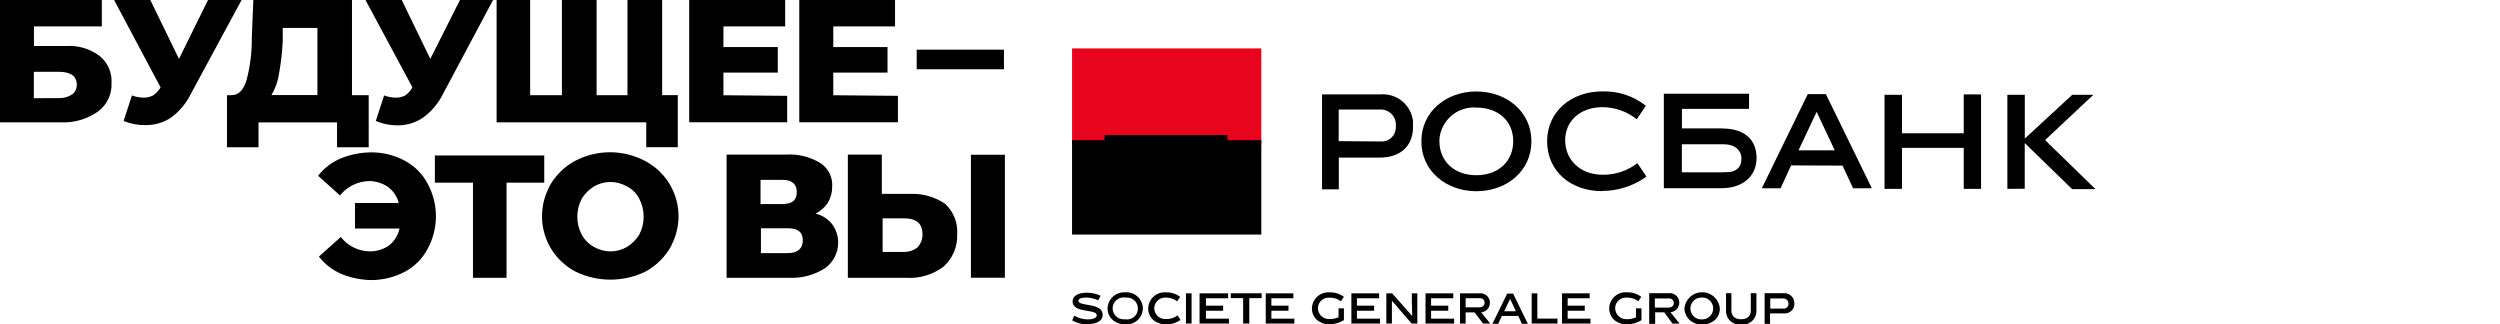 <svg width="131" height="17" viewBox="0 0 131 17" fill="none" xmlns="http://www.w3.org/2000/svg">
<g clip-path="url(#clip0)">
<path d="M72.31 4.948C72.726 4.907 73.141 5.032 73.466 5.295C73.79 5.559 73.998 5.941 74.043 6.357V6.639C74.043 7.667 73.375 8.259 72.285 8.259H70.154V9.921H69.275V4.948H72.31ZM72.352 7.413C72.547 7.426 72.739 7.362 72.887 7.234C73.035 7.106 73.127 6.925 73.143 6.73V6.611C73.164 6.402 73.102 6.194 72.97 6.031C72.838 5.868 72.648 5.764 72.44 5.741H70.147V7.396L72.352 7.413ZM77.363 10.02C75.78 10.02 74.479 8.963 74.479 7.406C74.479 5.85 75.78 4.793 77.363 4.793C78.945 4.793 80.246 5.85 80.246 7.406C80.246 8.963 78.945 10.02 77.363 10.02ZM77.363 5.635C76.887 5.6 76.416 5.755 76.053 6.065C75.691 6.376 75.465 6.817 75.425 7.294V7.399C75.425 8.428 76.178 9.181 77.359 9.181C78.541 9.181 79.293 8.428 79.293 7.399C79.293 6.371 78.544 5.638 77.359 5.638L77.363 5.635ZM83.953 10.016C82.293 10.016 81.069 8.96 81.069 7.403C81.069 5.846 82.335 4.79 83.953 4.79C84.781 4.759 85.593 5.026 86.242 5.543L85.767 6.248C85.261 5.846 84.637 5.624 83.991 5.614C82.768 5.614 82.015 6.364 82.015 7.354C82.015 8.343 82.768 9.157 83.991 9.157C84.645 9.162 85.282 8.948 85.802 8.551L86.274 9.255C85.595 9.743 84.781 10.005 83.946 10.006L83.953 10.016ZM93.855 8.667L93.303 9.865H92.319L94.727 4.934H95.677L98.085 9.865H97.101L96.549 8.678L93.855 8.667ZM94.242 7.878H96.141L95.192 5.86L94.242 7.878Z" fill="black"/>
<path d="M102.9 9.896V7.748H99.665V9.896H98.75V4.966H99.665V6.984H102.9V4.948H103.807V9.896H102.9ZM105.186 9.896V4.966H106.1V7.262L108.586 4.966H109.694L107.162 7.34L109.806 9.911H108.582L106.096 7.495V9.889L105.186 9.896ZM90.265 6.727H88.134V5.705H91.65V4.913H87.185V9.861H90.226C91.281 9.861 92.044 9.262 92.044 8.276C92.044 7.29 91.376 6.734 90.265 6.734V6.727ZM90.346 9.03H88.13V7.561H90.346C90.898 7.561 91.253 7.878 91.253 8.315C91.253 8.752 90.979 9.065 90.346 9.019" fill="black"/>
<path d="M56.176 2.536H66.093V7.6H56.176V2.536Z" fill="#E9041E"/>
<path d="M56.176 7.347H66.093V12.291H56.176V7.347Z" fill="black"/>
<path d="M57.882 7.079H64.317V7.671H57.882V7.079Z" fill="black"/>
<path d="M0 0H5.335V1.384H1.779V2.412H3.432C4.068 2.363 4.7 2.546 5.211 2.927C5.422 3.094 5.589 3.309 5.699 3.554C5.809 3.799 5.859 4.067 5.844 4.335C5.86 4.625 5.804 4.913 5.681 5.176C5.558 5.438 5.373 5.666 5.141 5.839C4.576 6.242 3.893 6.443 3.2 6.41H0V0ZM3.08 5.142C3.33 5.15 3.575 5.081 3.784 4.945C3.861 4.884 3.923 4.805 3.964 4.716C4.006 4.627 4.026 4.529 4.023 4.431C4.023 3.997 3.706 3.761 3.073 3.761H1.772V5.145L3.08 5.142ZM12.659 0L9.994 4.931C9.754 5.416 9.402 5.838 8.967 6.16C8.57 6.426 8.101 6.563 7.624 6.554C7.231 6.562 6.841 6.489 6.477 6.339L6.913 5.001C7.115 5.078 7.33 5.118 7.546 5.117C7.712 5.116 7.874 5.076 8.021 5.001C8.183 4.892 8.317 4.747 8.415 4.578L5.978 0H7.877L9.378 3.085L10.901 0H12.659ZM19.32 4.987V7.716H17.66V6.413H13.546V7.716H11.893V4.987H12.128C12.522 4.987 12.761 4.705 12.92 4.195C13.111 3.472 13.203 2.727 13.194 1.979L13.275 0H18.444V4.987H19.32ZM14.618 3.874C14.562 4.267 14.427 4.645 14.221 4.983H16.633V1.462H14.815V2.166C14.787 2.739 14.721 3.31 14.618 3.874ZM25.836 0L23.209 4.931C22.963 5.425 22.601 5.851 22.154 6.174C21.757 6.44 21.288 6.577 20.811 6.568C20.426 6.568 20.046 6.49 19.692 6.339L20.128 5.001C20.331 5.078 20.545 5.118 20.761 5.117C20.927 5.116 21.089 5.076 21.236 5.001C21.391 4.89 21.52 4.745 21.612 4.578L19.151 0H21.05L22.548 3.085L24.102 0H25.836ZM34.697 4.987V0H32.879V4.987H31.262V0H29.444V4.987H27.78V0H26.022V6.41H33.864V7.713H35.517V4.983L34.697 4.987ZM41.248 5.022V6.406H36.114V0H41.143V1.384H37.908V2.465H40.756V3.804H37.908V4.99L41.248 5.022ZM47.051 5.022V6.406H41.882V0H46.9V1.384H43.664V2.465H46.506V3.804H43.664V4.99L47.051 5.022ZM48.035 2.603H52.607V3.631H48.035V2.603ZM21.215 8.424C21.72 8.692 22.133 9.106 22.4 9.611C22.691 10.138 22.843 10.73 22.843 11.332C22.843 11.933 22.691 12.525 22.4 13.052C22.133 13.558 21.72 13.971 21.215 14.239C20.678 14.522 20.081 14.671 19.474 14.676C18.933 14.669 18.397 14.562 17.895 14.359C17.43 14.16 17.022 13.846 16.71 13.446L17.857 12.418C18.039 12.653 18.273 12.843 18.54 12.973C18.807 13.104 19.1 13.172 19.397 13.172C19.755 13.171 20.103 13.061 20.396 12.855C20.67 12.63 20.861 12.32 20.937 11.974H18.602V10.636H20.895C20.811 10.304 20.616 10.011 20.343 9.805C20.053 9.602 19.709 9.492 19.355 9.488C19.058 9.491 18.766 9.561 18.5 9.691C18.234 9.822 18 10.009 17.815 10.242L16.668 9.21C16.979 8.81 17.387 8.497 17.853 8.301C18.355 8.098 18.891 7.99 19.432 7.984C20.052 7.978 20.664 8.128 21.212 8.421L21.215 8.424ZM28.519 9.572H26.543V14.556H24.784V9.572H22.787V8.146H28.519V9.572ZM30.172 14.239C29.79 14.042 29.451 13.772 29.174 13.444C28.896 13.115 28.686 12.736 28.556 12.326C28.425 11.917 28.377 11.485 28.412 11.057C28.448 10.629 28.568 10.211 28.765 9.829V9.808C29.077 9.219 29.558 8.737 30.147 8.424C30.708 8.131 31.332 7.978 31.965 7.978C32.598 7.978 33.222 8.131 33.783 8.424C34.165 8.621 34.504 8.891 34.782 9.219C35.059 9.547 35.269 9.927 35.4 10.337C35.531 10.746 35.579 11.178 35.543 11.606C35.507 12.035 35.387 12.452 35.19 12.834V12.855C34.876 13.443 34.395 13.925 33.808 14.239C33.24 14.512 32.619 14.653 31.99 14.653C31.36 14.653 30.739 14.512 30.172 14.239ZM32.858 12.936C33.115 12.778 33.332 12.562 33.491 12.305C33.647 12.013 33.728 11.686 33.728 11.354C33.728 11.023 33.647 10.696 33.491 10.404C33.354 10.13 33.132 9.909 32.858 9.773C32.595 9.618 32.295 9.536 31.99 9.536C31.684 9.536 31.384 9.618 31.121 9.773C30.864 9.931 30.647 10.147 30.488 10.404C30.332 10.696 30.251 11.023 30.251 11.354C30.251 11.686 30.332 12.013 30.488 12.305C30.636 12.571 30.855 12.789 31.121 12.936C31.384 13.091 31.684 13.173 31.99 13.173C32.295 13.173 32.595 13.091 32.858 12.936ZM43.605 11.749C43.807 12.023 43.918 12.355 43.921 12.696C43.923 12.958 43.863 13.216 43.746 13.45C43.63 13.683 43.459 13.886 43.249 14.042C42.687 14.408 42.024 14.587 41.354 14.556H38.073V8.1H41.196C41.819 8.061 42.44 8.213 42.975 8.537C43.187 8.67 43.358 8.859 43.469 9.084C43.58 9.308 43.627 9.559 43.605 9.808C43.605 10.102 43.523 10.39 43.369 10.639C43.208 10.874 42.99 11.065 42.736 11.193C43.08 11.275 43.386 11.471 43.605 11.749ZM39.852 10.692H40.999C41.512 10.692 41.751 10.495 41.751 10.058C41.751 9.622 41.47 9.424 40.999 9.424H39.852V10.692ZM42.068 12.594C42.068 12.157 41.794 11.96 41.28 11.96H39.873V13.263H41.28C41.794 13.263 42.068 13.024 42.068 12.594ZM49.523 10.678C49.74 10.878 49.909 11.124 50.019 11.399C50.129 11.673 50.175 11.968 50.156 12.263C50.17 12.581 50.115 12.898 49.994 13.192C49.872 13.486 49.687 13.75 49.453 13.964C48.885 14.396 48.18 14.607 47.469 14.556H44.427V8.1H46.207V10.157H47.705C48.351 10.134 48.987 10.316 49.523 10.678ZM48.063 12.975C48.154 12.882 48.225 12.771 48.273 12.65C48.32 12.529 48.342 12.4 48.338 12.27C48.338 11.714 48.021 11.439 47.353 11.439H46.249V13.2H47.395C47.638 13.201 47.874 13.122 48.067 12.975H48.063ZM50.877 8.107H52.656V14.552H50.877V8.107ZM91.246 17C91.146 17.014 91.044 17.007 90.947 16.978C90.85 16.949 90.76 16.899 90.684 16.832C90.608 16.765 90.547 16.683 90.505 16.59C90.464 16.497 90.443 16.397 90.444 16.296V15.362H90.726V16.278C90.726 16.56 90.908 16.729 91.232 16.729C91.555 16.729 91.742 16.563 91.742 16.278V15.362H92.037V16.306C92.037 16.406 92.015 16.504 91.973 16.594C91.932 16.685 91.872 16.766 91.797 16.831C91.722 16.897 91.635 16.946 91.54 16.975C91.445 17.004 91.345 17.012 91.246 17ZM89.171 17C88.946 17.011 88.725 16.933 88.556 16.784C88.387 16.635 88.282 16.426 88.264 16.201C88.262 16.189 88.262 16.177 88.264 16.165C88.284 15.933 88.391 15.716 88.563 15.558C88.735 15.401 88.959 15.313 89.192 15.313C89.425 15.313 89.65 15.401 89.822 15.558C89.994 15.716 90.1 15.933 90.121 16.165C90.121 16.281 90.097 16.395 90.051 16.501C90.004 16.606 89.936 16.701 89.85 16.778C89.665 16.931 89.432 17.013 89.192 17.011L89.171 17ZM89.171 15.591C89.023 15.586 88.878 15.638 88.767 15.738C88.657 15.837 88.589 15.976 88.579 16.124C88.568 16.273 88.615 16.42 88.711 16.534C88.806 16.648 88.943 16.72 89.09 16.736H89.171C89.32 16.743 89.467 16.691 89.578 16.592C89.69 16.493 89.759 16.354 89.77 16.205C89.781 16.055 89.733 15.908 89.637 15.793C89.541 15.679 89.404 15.606 89.256 15.591H89.171ZM85.257 17C85.014 17.006 84.777 16.923 84.589 16.768C84.504 16.691 84.435 16.596 84.389 16.49C84.343 16.384 84.32 16.27 84.322 16.155C84.325 16.037 84.352 15.921 84.401 15.814C84.451 15.707 84.521 15.612 84.609 15.533C84.697 15.455 84.799 15.395 84.911 15.358C85.022 15.32 85.14 15.306 85.257 15.317C85.525 15.31 85.787 15.393 86.003 15.553L85.845 15.785C85.679 15.658 85.476 15.591 85.268 15.595H85.247C85.173 15.588 85.099 15.596 85.028 15.618C84.958 15.64 84.892 15.676 84.835 15.723C84.778 15.771 84.731 15.829 84.697 15.894C84.663 15.96 84.642 16.032 84.635 16.105V16.155C84.637 16.307 84.698 16.452 84.806 16.559C84.914 16.665 85.06 16.725 85.212 16.725H85.272C85.428 16.726 85.582 16.693 85.725 16.63V16.158H86.013V16.778C85.787 16.92 85.525 16.996 85.257 16.997V17ZM58.965 17C58.726 17.004 58.493 16.922 58.31 16.768C58.223 16.692 58.153 16.599 58.106 16.493C58.058 16.388 58.035 16.274 58.036 16.158C58.044 15.928 58.142 15.71 58.309 15.553C58.477 15.395 58.7 15.31 58.929 15.317H58.965C59.078 15.308 59.191 15.323 59.299 15.359C59.407 15.395 59.506 15.452 59.592 15.526C59.678 15.601 59.748 15.692 59.798 15.793C59.848 15.895 59.878 16.006 59.886 16.119V16.155C59.885 16.267 59.861 16.379 59.816 16.482C59.772 16.586 59.708 16.68 59.627 16.758C59.546 16.837 59.451 16.898 59.346 16.94C59.242 16.982 59.13 17.002 59.017 17H58.965ZM58.965 15.591C58.887 15.579 58.807 15.583 58.731 15.603C58.655 15.623 58.584 15.658 58.522 15.706C58.46 15.755 58.409 15.816 58.371 15.885C58.334 15.954 58.311 16.03 58.304 16.109C58.298 16.187 58.307 16.266 58.332 16.341C58.357 16.416 58.397 16.484 58.45 16.543C58.503 16.601 58.567 16.648 58.638 16.681C58.71 16.714 58.788 16.731 58.866 16.732H58.965C59.042 16.745 59.122 16.741 59.198 16.721C59.275 16.701 59.346 16.666 59.408 16.617C59.47 16.568 59.521 16.507 59.559 16.438C59.596 16.368 59.619 16.292 59.625 16.213C59.632 16.134 59.622 16.055 59.597 15.98C59.571 15.906 59.531 15.837 59.478 15.779C59.425 15.72 59.36 15.674 59.288 15.641C59.216 15.609 59.138 15.592 59.059 15.591H58.965ZM69.679 17C69.436 17.005 69.199 16.922 69.011 16.768C68.926 16.691 68.858 16.597 68.812 16.492C68.766 16.387 68.742 16.273 68.744 16.158C68.747 16.041 68.774 15.925 68.823 15.818C68.873 15.711 68.943 15.615 69.031 15.537C69.118 15.458 69.221 15.398 69.333 15.361C69.444 15.324 69.562 15.31 69.679 15.32C69.946 15.312 70.207 15.394 70.421 15.553L70.263 15.789C70.1 15.658 69.895 15.591 69.686 15.598H69.669C69.595 15.591 69.521 15.599 69.451 15.621C69.38 15.643 69.315 15.679 69.258 15.727C69.202 15.774 69.155 15.832 69.121 15.898C69.087 15.964 69.067 16.035 69.06 16.109C69.059 16.125 69.059 16.142 69.06 16.158C69.064 16.306 69.125 16.447 69.229 16.552C69.334 16.656 69.475 16.716 69.623 16.718H69.686C69.843 16.718 69.997 16.686 70.14 16.623V16.158H70.421V16.775C70.198 16.916 69.94 16.992 69.676 16.993L69.679 17ZM61.099 17C60.857 17.004 60.621 16.922 60.434 16.768C60.348 16.692 60.279 16.598 60.233 16.493C60.186 16.388 60.164 16.273 60.167 16.158C60.17 16.041 60.196 15.925 60.245 15.818C60.294 15.711 60.364 15.615 60.452 15.537C60.539 15.458 60.642 15.399 60.753 15.361C60.864 15.324 60.982 15.31 61.099 15.32C61.366 15.312 61.628 15.395 61.841 15.556L61.683 15.789C61.518 15.66 61.315 15.591 61.106 15.595C60.957 15.581 60.808 15.626 60.692 15.721C60.575 15.816 60.501 15.953 60.484 16.102C60.482 16.118 60.482 16.135 60.484 16.151C60.484 16.226 60.499 16.3 60.528 16.369C60.557 16.438 60.6 16.501 60.653 16.554C60.706 16.606 60.769 16.648 60.839 16.676C60.908 16.704 60.982 16.719 61.057 16.718H61.12C61.33 16.721 61.536 16.654 61.704 16.528L61.859 16.761C61.639 16.922 61.371 17.004 61.099 16.993V17ZM57.006 17C56.716 17.007 56.431 16.933 56.179 16.789L56.292 16.542C56.506 16.666 56.748 16.733 56.995 16.736C57.294 16.736 57.47 16.655 57.47 16.514C57.47 16.373 57.242 16.331 56.978 16.289C56.626 16.229 56.204 16.162 56.204 15.796C56.204 15.514 56.486 15.338 56.932 15.338C57.187 15.333 57.44 15.387 57.67 15.496L57.551 15.736C57.357 15.648 57.148 15.599 56.936 15.591C56.654 15.591 56.507 15.651 56.507 15.767C56.507 15.884 56.718 15.926 56.964 15.968C57.315 16.028 57.779 16.102 57.779 16.496C57.79 16.796 57.491 16.982 57.006 16.982V17ZM86.713 16.972H86.418V15.362H87.445C87.51 15.355 87.575 15.361 87.638 15.379C87.701 15.397 87.759 15.427 87.81 15.468C87.861 15.509 87.904 15.56 87.935 15.617C87.966 15.675 87.986 15.738 87.993 15.803C87.995 15.825 87.995 15.847 87.993 15.87C87.992 15.994 87.944 16.114 87.858 16.204C87.773 16.295 87.657 16.35 87.533 16.359L88.011 16.958H87.638L87.209 16.366H86.731V16.954L86.713 16.972ZM86.713 15.641V16.119H87.417C87.592 16.119 87.705 16.032 87.705 15.887C87.709 15.826 87.688 15.766 87.648 15.72C87.608 15.674 87.551 15.645 87.49 15.641H86.717H86.713ZM92.762 16.972H92.466V15.362H93.458C93.527 15.357 93.597 15.365 93.663 15.386C93.729 15.407 93.79 15.442 93.842 15.487C93.895 15.532 93.938 15.587 93.969 15.649C94.001 15.711 94.019 15.779 94.024 15.848C94.026 15.867 94.026 15.886 94.024 15.905C94.027 15.97 94.017 16.036 93.994 16.098C93.971 16.16 93.936 16.216 93.891 16.265C93.847 16.313 93.793 16.352 93.733 16.379C93.673 16.406 93.608 16.421 93.542 16.422C93.513 16.426 93.484 16.426 93.454 16.422H92.751V16.958L92.762 16.972ZM92.762 15.641V16.169H93.465C93.528 16.172 93.589 16.15 93.636 16.108C93.683 16.065 93.711 16.006 93.715 15.943V15.919C93.719 15.85 93.697 15.783 93.652 15.73C93.608 15.678 93.544 15.646 93.475 15.641H92.751H92.762ZM78.52 16.968H78.203L78.977 15.383H79.286L80.06 16.968H79.744L79.561 16.556H78.699L78.516 16.944L78.52 16.968ZM79.128 15.665L78.819 16.31H79.434L79.128 15.665ZM76.8 16.954H76.505V15.369H77.525C77.655 15.355 77.785 15.394 77.887 15.475C77.989 15.557 78.055 15.676 78.07 15.806C78.072 15.828 78.072 15.851 78.07 15.873C78.07 15.997 78.023 16.116 77.939 16.207C77.855 16.298 77.74 16.354 77.616 16.363L78.087 16.954H77.715L77.264 16.37H76.8V16.958V16.954ZM76.8 15.627V16.105H77.504C77.679 16.105 77.792 16.014 77.792 15.87C77.794 15.84 77.791 15.809 77.781 15.781C77.772 15.752 77.757 15.726 77.737 15.704C77.718 15.681 77.694 15.662 77.667 15.649C77.64 15.636 77.611 15.628 77.581 15.627H76.807H76.8ZM72.932 16.954H72.644V15.369H72.946L74.001 16.56L73.98 15.778V15.369H74.268V16.954H73.969L72.936 15.757V16.954H72.932ZM83.352 16.954H81.85V15.369H83.299V15.63H82.145V16.017H83.042V16.282H82.145V16.697H83.341V16.958L83.352 16.954ZM81.618 16.954H80.26V15.369H80.556V16.694H81.611V16.954H81.618ZM76.181 16.954H74.697V15.369H76.15V15.63H74.989V16.017H75.889V16.282H74.989V16.697H76.195V16.958L76.181 16.954ZM72.313 16.954H70.812V15.369H72.264V15.63H71.103V16.017H72.004V16.282H71.103V16.697H72.31V16.958L72.313 16.954ZM67.826 16.954H66.325V15.369H67.773V15.63H66.62V16.017H67.517V16.282H66.62V16.697H67.823V16.958L67.826 16.954ZM65.14 16.954V15.623H64.493V15.366H66.11V15.623H65.463V16.954H65.14ZM64.359 16.954H62.857V15.369H64.352V15.63H63.191V16.017H64.092V16.282H63.191V16.697H64.398V16.958L64.359 16.954ZM62.144 16.954V15.369H62.439V16.954H62.144Z" fill="black"/>
</g>
<defs>
<clipPath id="clip0">
<rect width="131" height="17" fill="white"/>
</clipPath>
</defs>
</svg>

